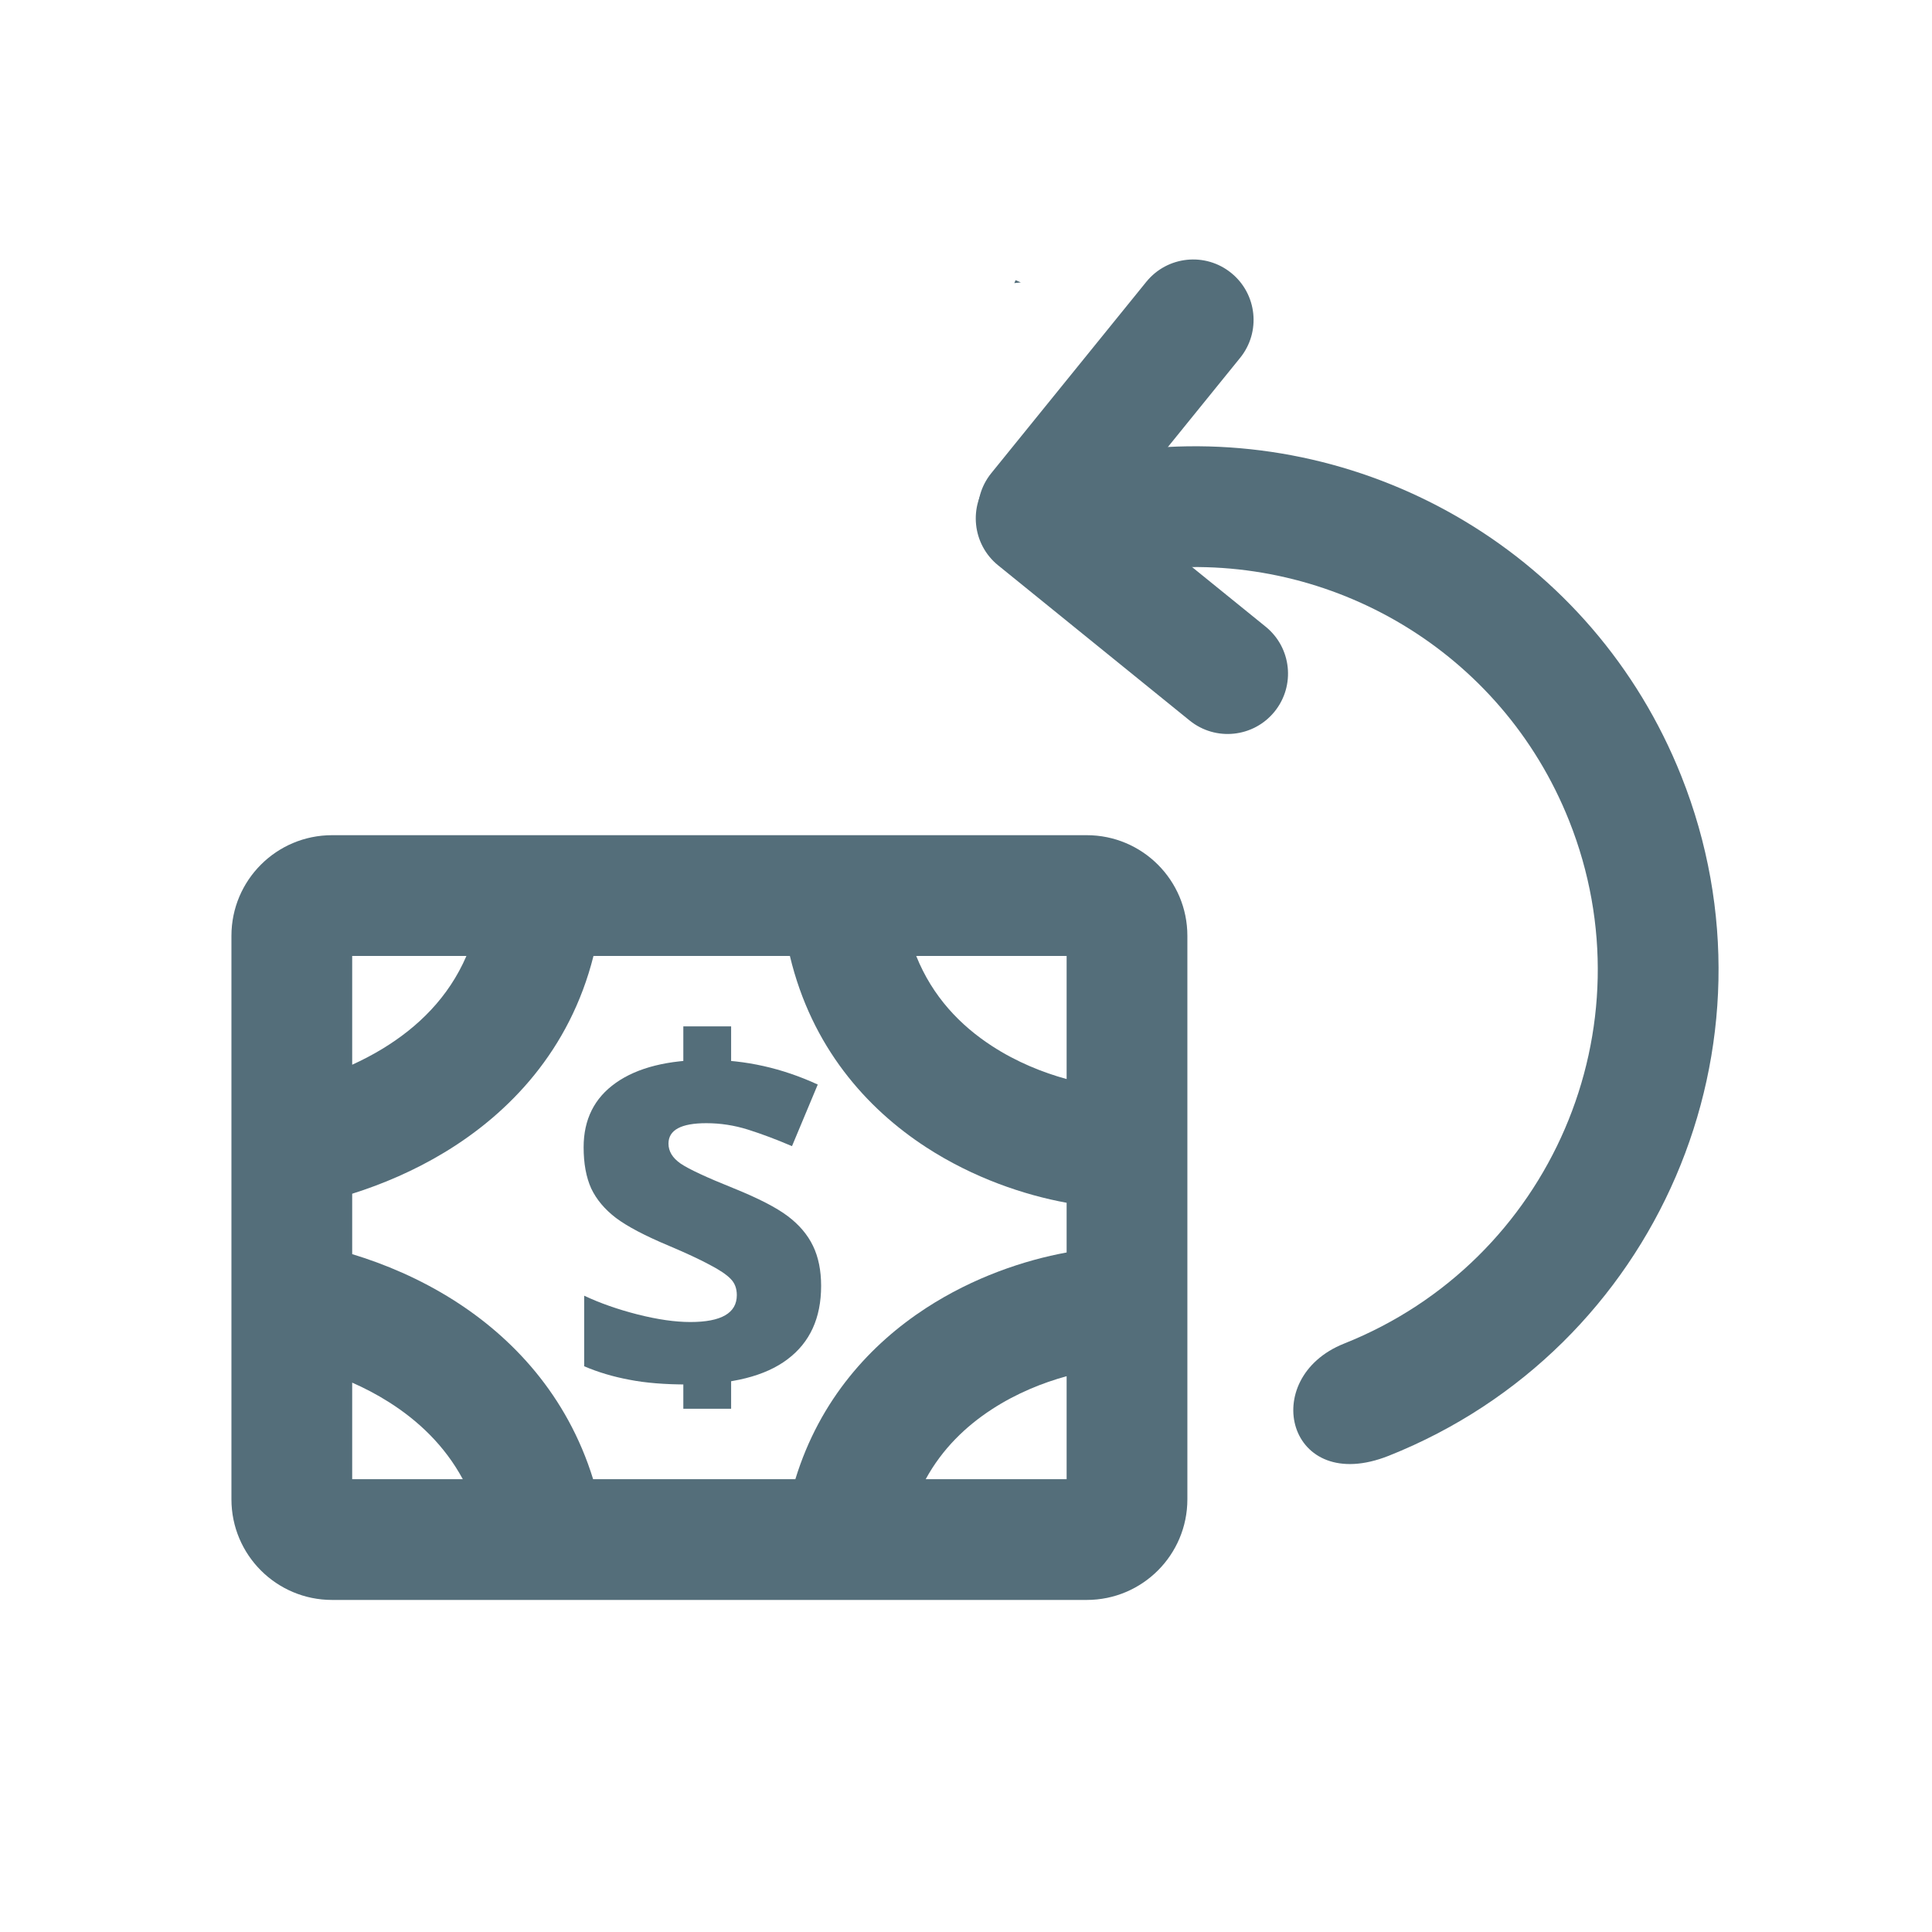 <svg width="192" height="192" viewBox="0 0 192 192" fill="none" xmlns="http://www.w3.org/2000/svg">
<path d="M81.602 127.791C81.602 130.982 80.488 133.413 78.262 135.083C76.054 136.753 72.742 137.588 68.326 137.588C66.062 137.588 64.132 137.43 62.537 137.115C60.941 136.818 59.447 136.373 58.056 135.779V128.765C59.633 129.507 61.405 130.129 63.372 130.63C65.357 131.131 67.101 131.381 68.604 131.381C71.684 131.381 73.224 130.491 73.224 128.709C73.224 128.042 73.02 127.503 72.612 127.095C72.204 126.668 71.499 126.195 70.497 125.676C69.495 125.138 68.159 124.516 66.489 123.811C64.095 122.809 62.333 121.881 61.201 121.028C60.087 120.174 59.271 119.2 58.752 118.105C58.251 116.992 58 115.628 58 114.014C58 111.25 59.067 109.116 61.201 107.613C63.353 106.091 66.396 105.331 70.33 105.331C74.078 105.331 77.724 106.147 81.268 107.78L78.707 113.903C77.148 113.235 75.692 112.688 74.337 112.261C72.983 111.834 71.601 111.621 70.19 111.621C67.686 111.621 66.433 112.298 66.433 113.652C66.433 114.413 66.832 115.072 67.63 115.628C68.446 116.185 70.218 117.011 72.946 118.105C75.376 119.089 77.158 120.007 78.29 120.861C79.421 121.714 80.256 122.698 80.794 123.811C81.332 124.924 81.602 126.251 81.602 127.791Z" fill="#546E7A"/>
<path d="M67.908 102H72.658V108.531H67.908V102Z" fill="#546E7A"/>
<path d="M67.908 133.469H72.658V140H67.908V133.469Z" fill="#546E7A"/>
<path fill-rule="evenodd" clip-rule="evenodd" d="M35 95V105.811C36.01 105.353 37.017 104.829 37.999 104.233C41.531 102.09 44.577 99.126 46.354 95H35ZM35 124.635V118.632C38.015 117.683 41.187 116.336 44.226 114.492C50.606 110.619 56.622 104.388 58.98 95H78.498C80.657 104.05 86.111 110.156 92.029 114.006C96.745 117.074 101.816 118.766 106 119.53V124.47C101.816 125.234 96.745 126.926 92.029 129.994C86.558 133.553 81.483 139.041 79.042 147H58.944C56.352 138.611 50.884 132.873 45.034 129.179C41.724 127.089 38.252 125.619 35 124.635ZM91.995 147H106V136.766C103.666 137.402 101.031 138.453 98.573 140.053C95.989 141.734 93.647 143.978 91.995 147ZM98.573 103.947C95.449 101.915 92.679 99.059 91.052 95H106V107.234C103.666 106.598 101.031 105.547 98.573 103.947ZM35 137.404V147H45.993C44.186 143.657 41.559 141.177 38.626 139.325C37.441 138.576 36.217 137.94 35 137.404ZM33 83C27.477 83 23 87.477 23 93V149C23 154.523 27.477 159 33 159H108C113.523 159 118 154.523 118 149V93C118 87.477 113.523 83 108 83H33Z" fill="#546E7A"/>
<path fill-rule="evenodd" clip-rule="evenodd" d="M115.073 56.524L113.821 44.586C136.249 42.43 158.327 55.135 167.084 77.12C177.711 103.8 164.698 134.044 138.018 144.671C127.949 148.682 124.98 136.948 133.577 133.523C154.1 125.348 164.111 102.084 155.936 81.561C149.213 64.684 132.288 54.917 115.073 56.524ZM101.447 28.067L100.928 27.841L100.8 28.135L101.447 28.067Z" fill="#546E7A"/>
<path d="M113.917 28.009C116.003 25.435 119.782 25.039 122.356 27.125C124.931 29.211 125.327 32.989 123.241 35.564L107.84 54.572C105.754 57.147 101.976 57.543 99.401 55.457C96.826 53.37 96.43 49.592 98.516 47.018L113.917 28.009Z" fill="#546E7A"/>
<path d="M99.194 56.183C96.619 54.097 96.223 50.319 98.309 47.744C100.395 45.17 104.173 44.774 106.748 46.86L125.78 62.28C128.354 64.366 128.75 68.144 126.664 70.719C124.578 73.294 120.8 73.69 118.225 71.604L99.194 56.183Z" fill="#546E7A"/>
<path d="M108.565 42.403L115.527 41.673L116.987 55.597L110.025 56.327L108.565 42.403Z" fill="#546E7A"/>
</svg>
